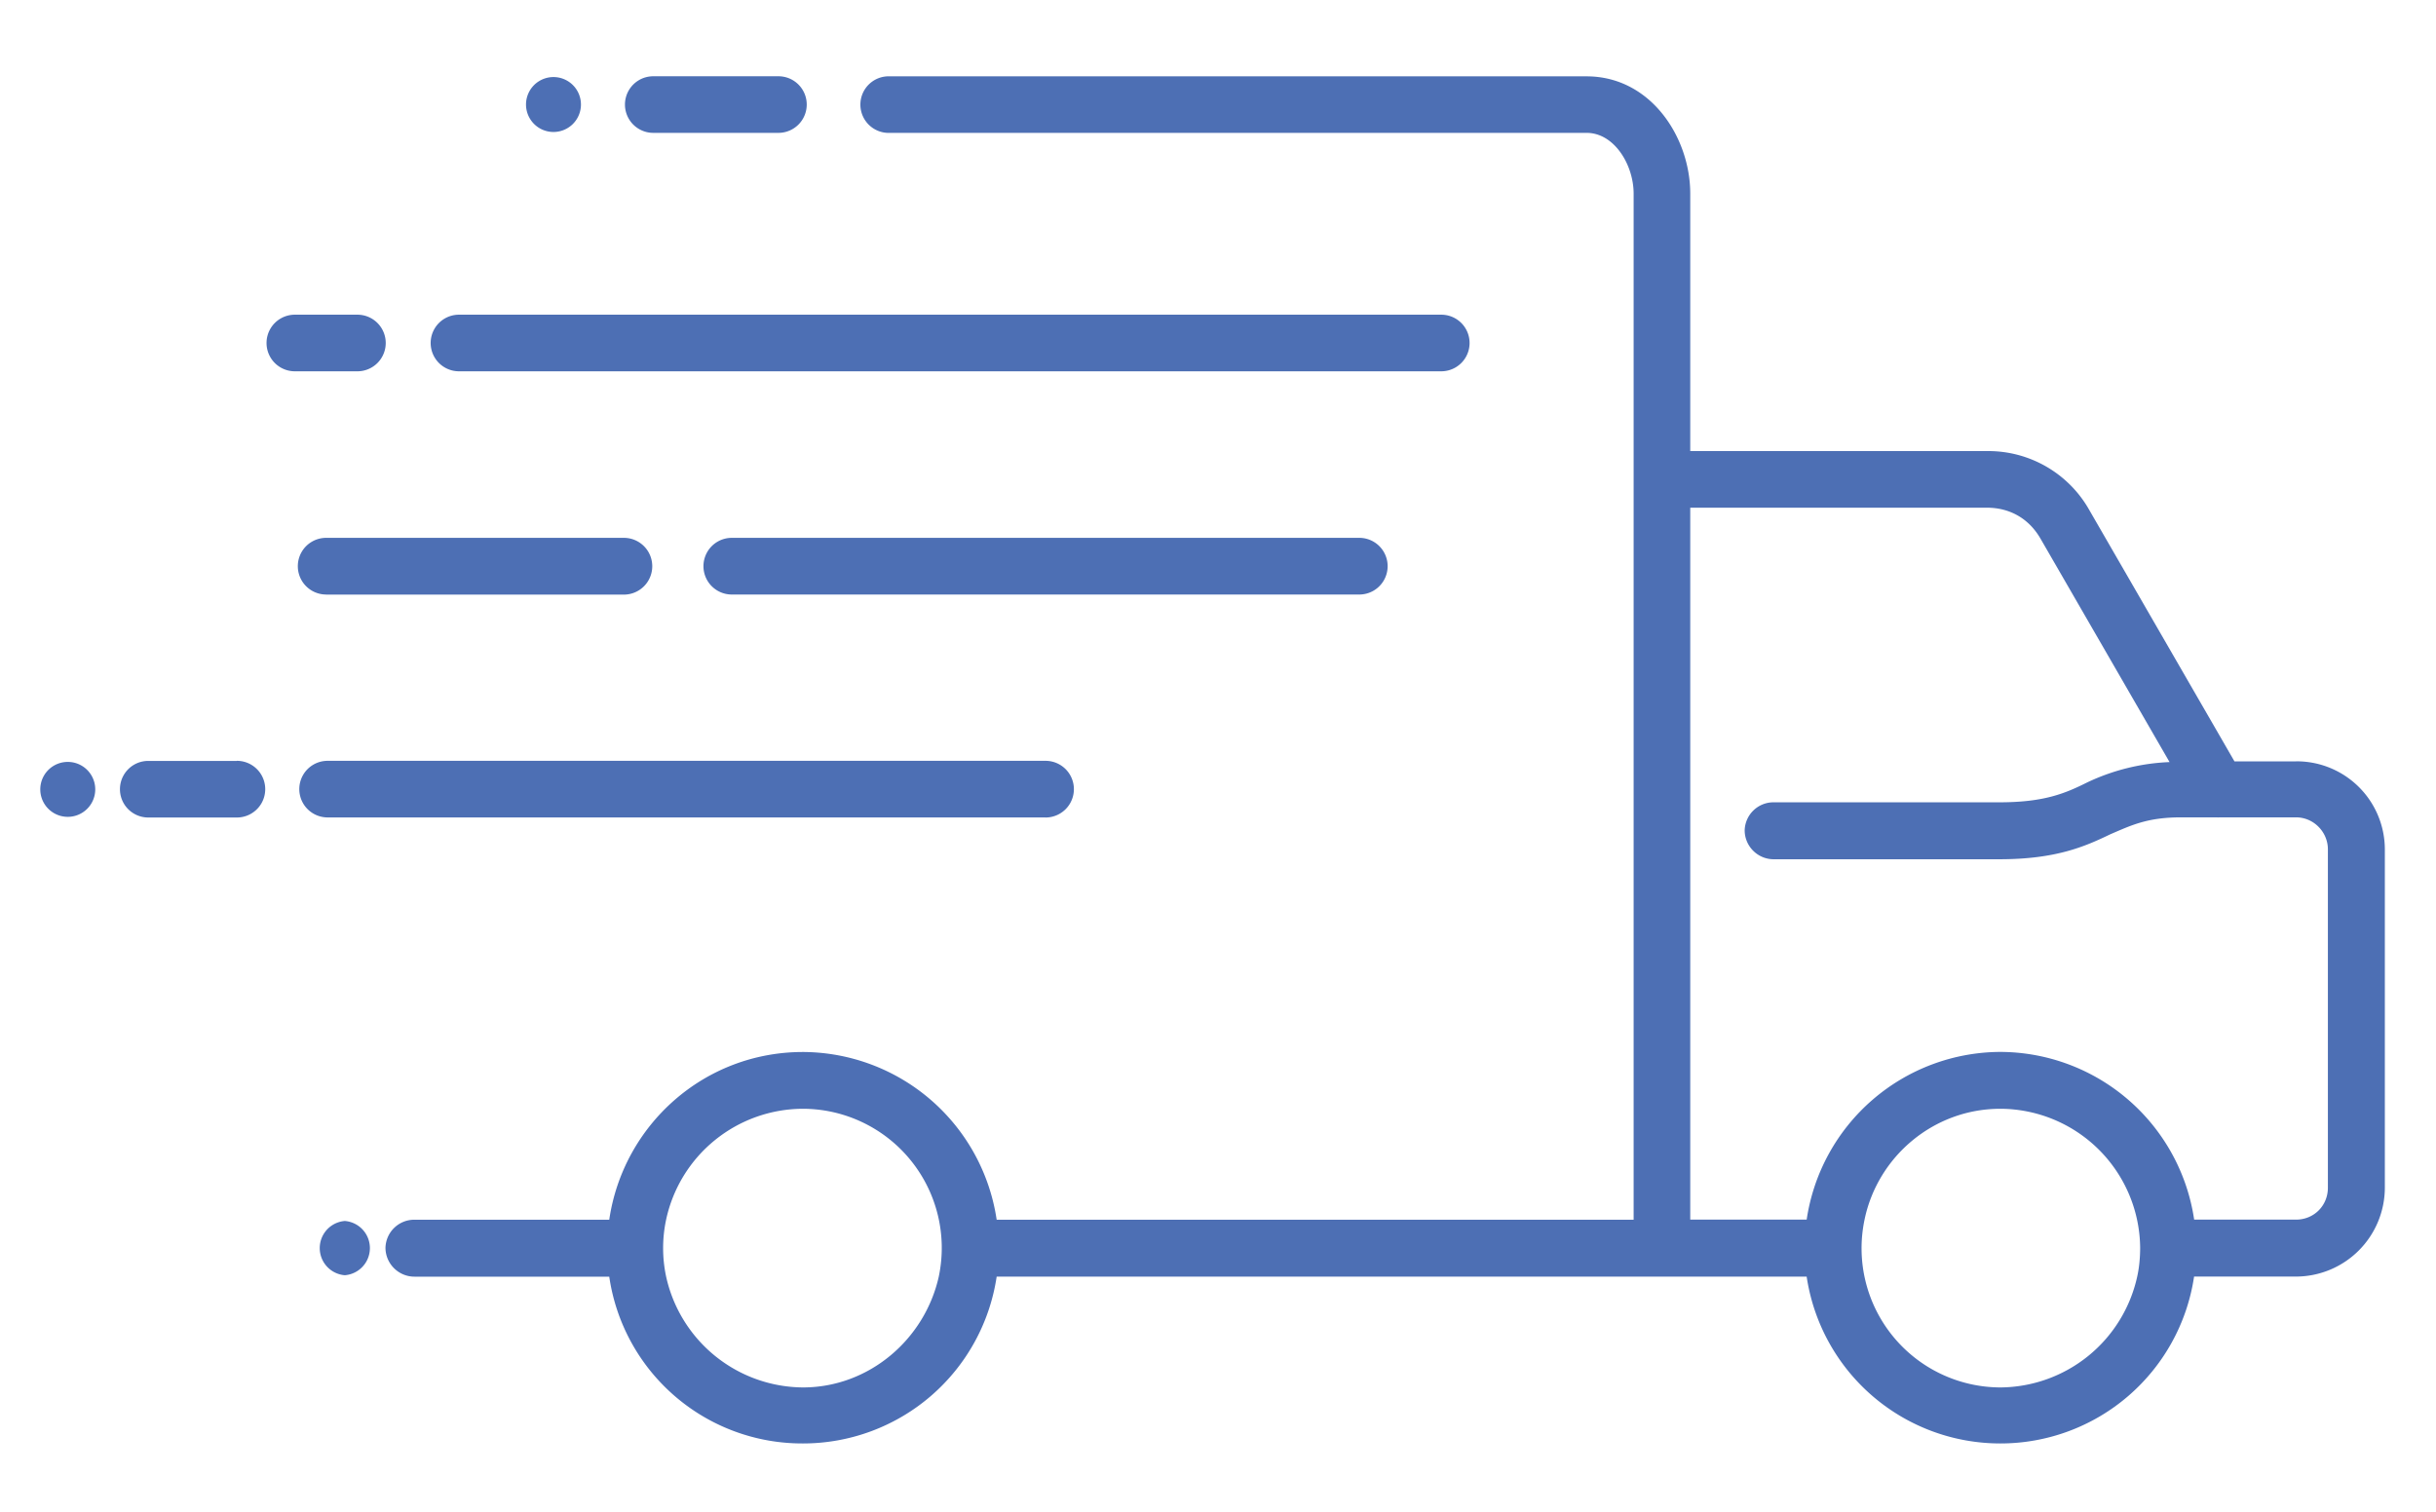 <svg viewBox="0 0 29 18" xmlns="http://www.w3.org/2000/svg">
  <g fill="#4D6FB4" fill-rule="evenodd">
    <path d="M27.333 9.066h-.732l-1.726-2.989a1.38 1.38 0 0 0-1.223-.706h-3.53V2.306c0-.672-.472-1.397-1.234-1.397h-8.29a.337.337 0 1 0 0 .673h8.29c.33 0 .56.381.56.724v12.217h-7.583a2.34 2.34 0 0 0-2.306-1.997c-1.177 0-2.14.868-2.306 1.997h-2.32a.343.343 0 0 0-.344.333c0 .19.155.345.345.345h2.319a2.321 2.321 0 0 0 2.306 1.986 2.33 2.33 0 0 0 2.306-1.986h9.643a2.33 2.33 0 0 0 2.306 1.986A2.33 2.33 0 0 0 26.12 15.2h1.213a1.06 1.06 0 0 0 1.058-1.058v-4.03a1.05 1.05 0 0 0-1.058-1.047zM11.176 15.2c-.167.749-.832 1.32-1.617 1.32A1.68 1.68 0 0 1 7.93 15.2a1.628 1.628 0 0 1 0-.678 1.671 1.671 0 0 1 1.63-1.32 1.657 1.657 0 0 1 1.616 1.998zm14.267 0a1.68 1.68 0 0 1-1.629 1.32 1.657 1.657 0 0 1-1.617-1.998c.155-.749.82-1.32 1.617-1.32a1.67 1.67 0 0 1 1.664 1.653c0 .119-.011.238-.035.345zm2.27-1.058c0 .214-.166.38-.38.38h-1.212a2.34 2.34 0 0 0-2.307-1.997 2.34 2.34 0 0 0-2.306 1.997h-1.386V6.045h3.53c.276 0 .502.13.64.369l1.536 2.66a2.52 2.52 0 0 0-.98.242c-.261.13-.51.237-1.046.237h-2.687a.343.343 0 0 0-.345.333c0 .19.155.345.345.345h2.687c.678 0 1.023-.154 1.32-.297.25-.107.44-.202.844-.202h.43l.007.002.008-.002h.922c.214 0 .38.178.38.38v4.03z"/>
    <path d="M5.464 4.421h11.694a.337.337 0 0 0 0-.674H5.464a.337.337 0 1 0 0 .674M8.712 6.404a.337.337 0 0 0 0 .675h7.47a.337.337 0 1 0 0-.675h-7.47zM12.447 9.734a.337.337 0 1 0 0-.675H3.9a.337.337 0 1 0 0 .674h8.548zM.806 9.072a.327.327 0 1 0 .001.654.327.327 0 0 0 0-.654M6.571 1.571a.327.327 0 1 0 0-.653.327.327 0 0 0 0 .653M3.883 7.08h3.544a.337.337 0 1 0 0-.676H3.883a.337.337 0 0 0 0 .675M7.777 1.582h1.49a.337.337 0 1 0 0-.674h-1.49a.337.337 0 0 0 0 .674M4.105 14.538a.324.324 0 0 0 0 .646.324.324 0 0 0 0-.646M4.592 4.084a.337.337 0 0 0-.337-.337H3.51a.337.337 0 1 0 0 .674h.745a.337.337 0 0 0 .337-.337M2.819 9.06H1.765a.337.337 0 1 0 0 .674H2.82a.337.337 0 0 0 0-.675"/>
  </g>
</svg>
